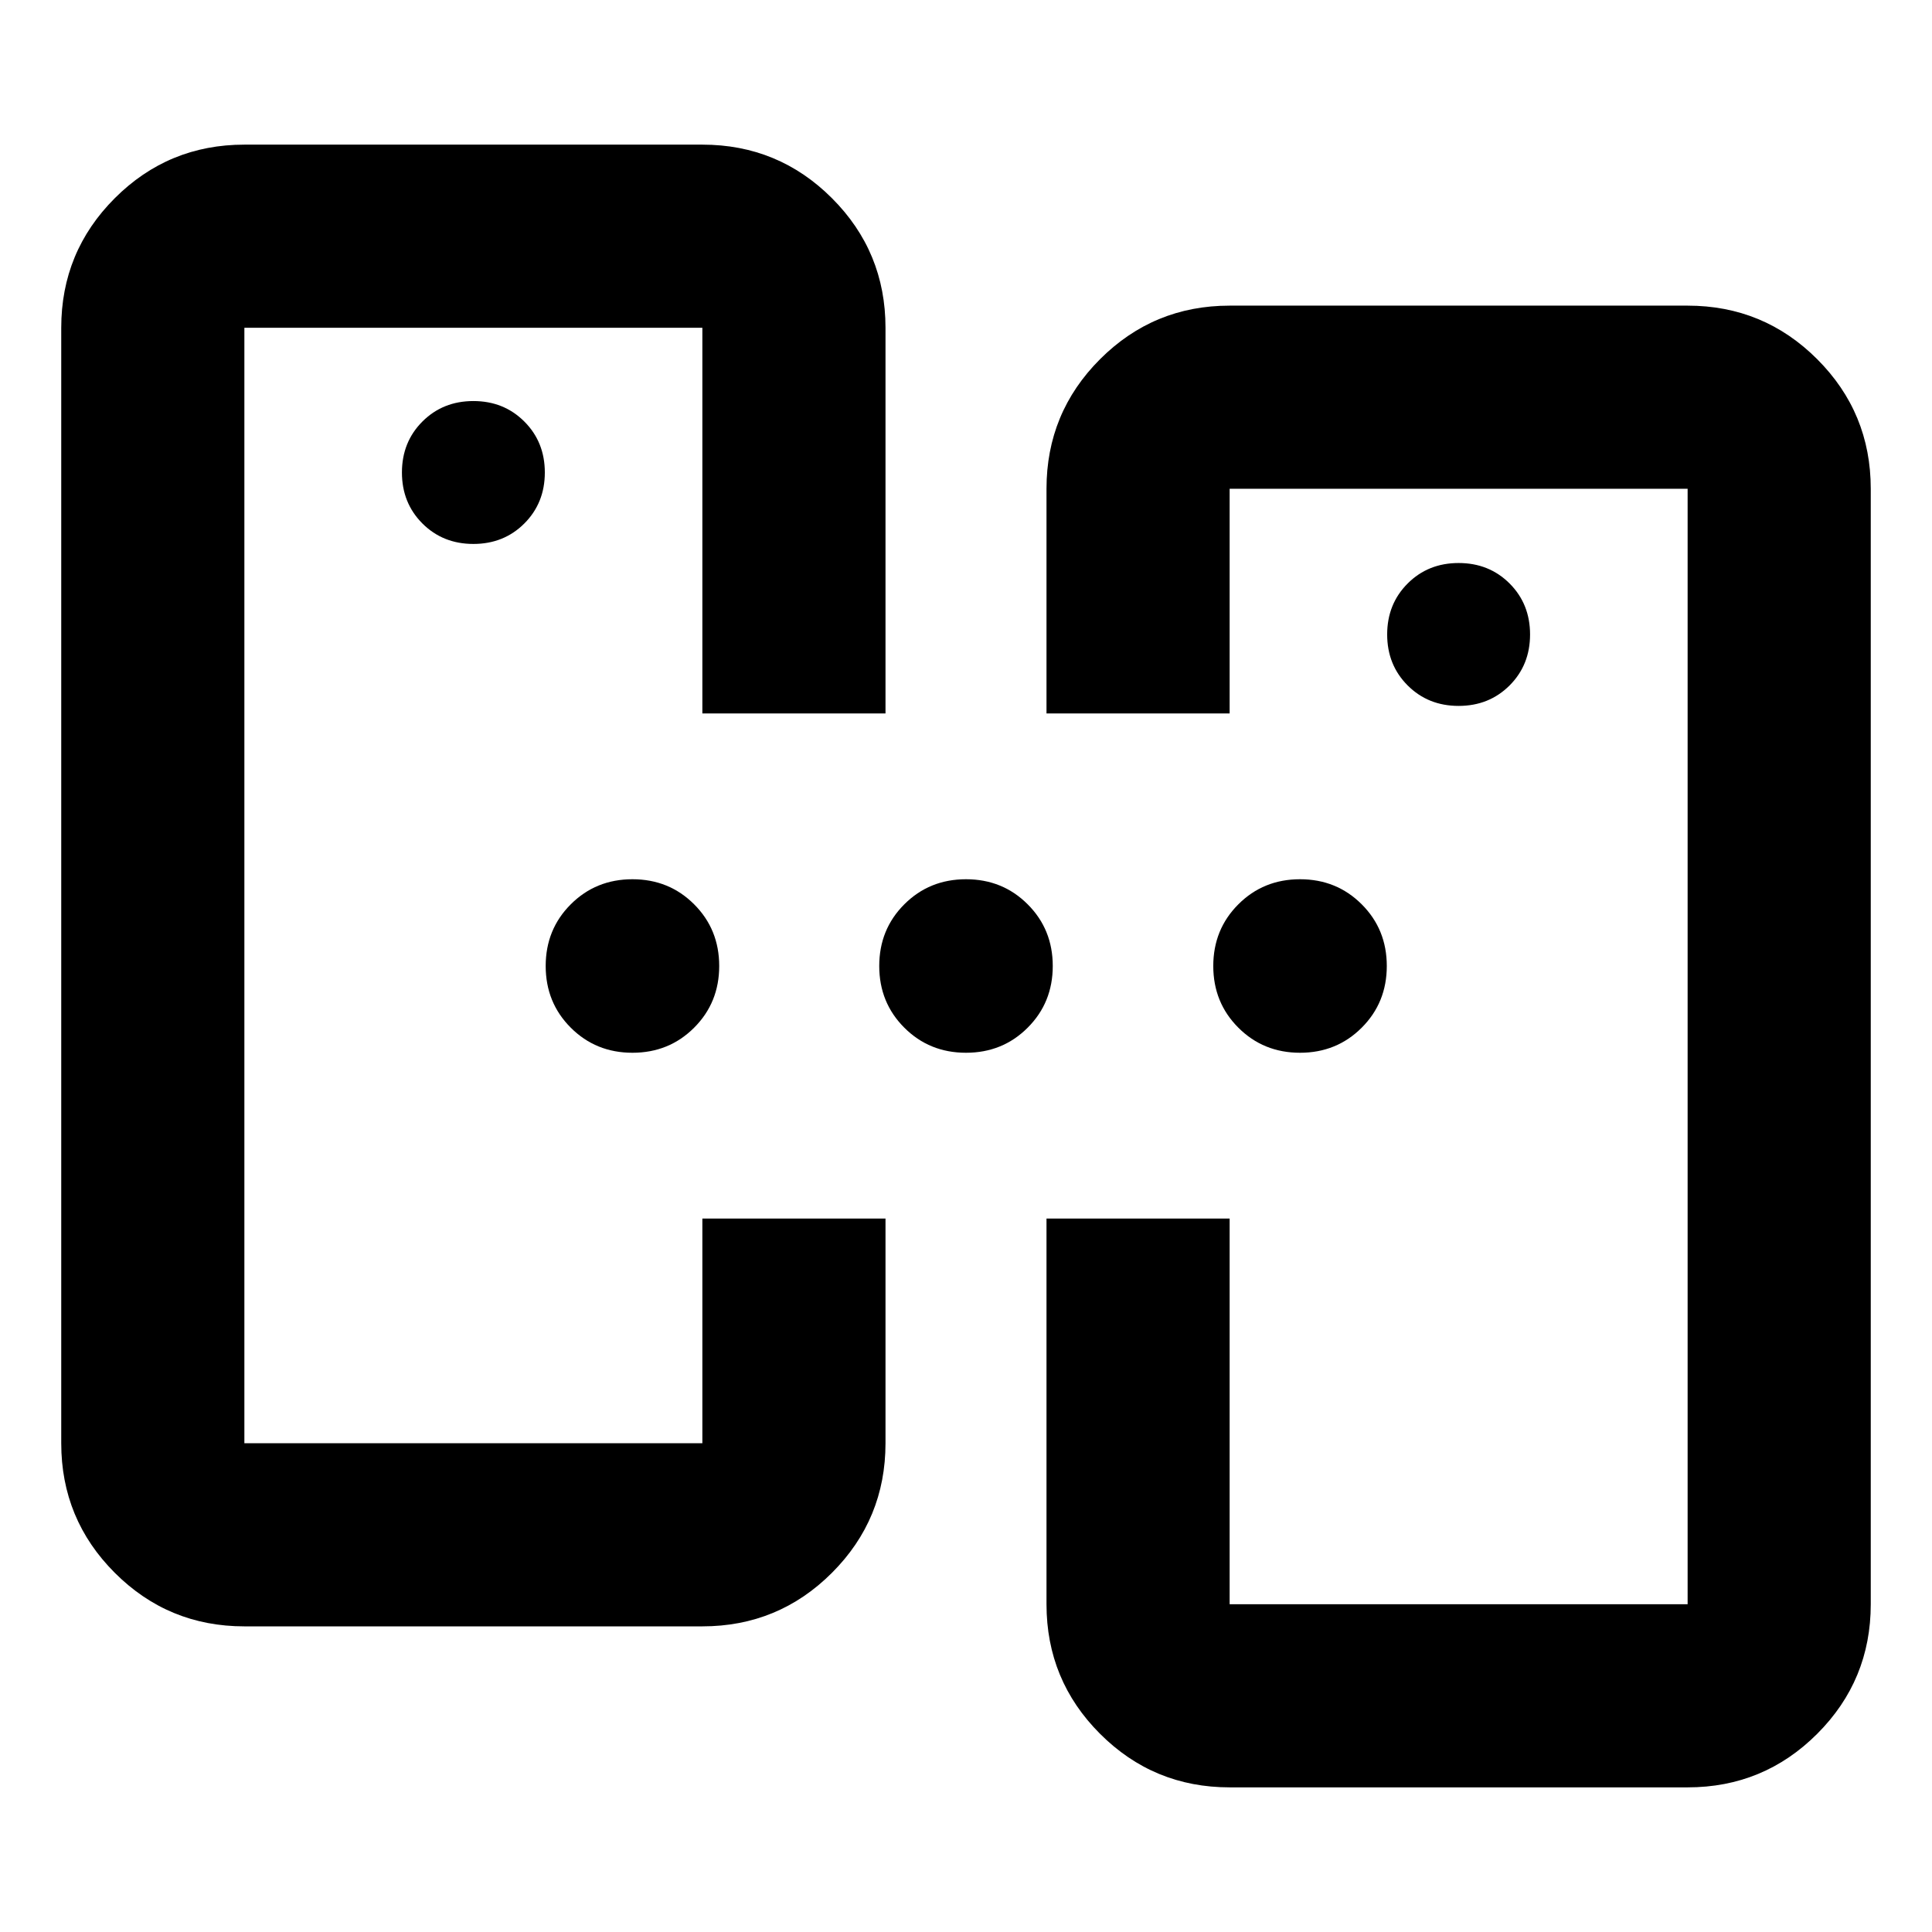 <svg xmlns="http://www.w3.org/2000/svg" height="24" viewBox="0 -960 960 960" width="24"><path d="M121.43-242.87v-554.26 554.26Zm717.14 80v-554.26 554.26ZM314.26-436.89q-18.19 0-30.65-12.46-12.46-12.45-12.46-30.65t12.46-30.65q12.46-12.46 30.65-12.46 18.2 0 30.65 12.46 12.46 12.45 12.46 30.65t-12.46 30.65q-12.45 12.46-30.65 12.46Zm165.74 0q-18.2 0-30.65-12.46-12.46-12.45-12.46-30.65t12.46-30.65q12.45-12.46 30.65-12.46t30.65 12.46q12.46 12.45 12.46 30.65t-12.46 30.65Q498.2-436.89 480-436.89Zm165.98 0q-18.2 0-30.65-12.46-12.46-12.45-12.46-30.65t12.46-30.65q12.45-12.46 30.65-12.46 18.19 0 30.65 12.46 12.46 12.45 12.46 30.65t-12.46 30.65q-12.46 12.46-30.65 12.46ZM611-71.87q-37.78 0-64.39-26.61T520-162.87V-354.5h91v191.63h227.57v-554.26H611v111.63h-91v-111.63q0-37.78 26.61-64.39T611-808.13h227.57q37.78 0 64.39 26.61t26.61 64.39v554.26q0 37.78-26.61 64.39t-64.39 26.61H611Zm-489.57-80q-37.78 0-64.39-26.61t-26.61-64.39v-554.26q0-37.78 26.61-64.39t64.39-26.61H349q37.78 0 64.39 26.61T440-797.13v191.63h-91v-191.63H121.43v554.26H349V-354.5h91v111.63q0 37.78-26.61 64.39T349-151.87H121.43Zm603.35-457.37q15.15 0 25.33-10.17 10.17-10.18 10.17-25.33 0-15.15-10.17-25.33-10.18-10.17-25.33-10.17-15.15 0-25.32 10.17-10.18 10.18-10.18 25.33 0 15.15 10.18 25.33 10.17 10.17 25.32 10.17Zm-489.56-80.48q15.15 0 25.32-10.17 10.18-10.18 10.18-25.33 0-15.15-10.18-25.32-10.17-10.18-25.32-10.18t-25.33 10.18q-10.17 10.17-10.17 25.32t10.17 25.33q10.18 10.17 25.33 10.17Z"/></svg>